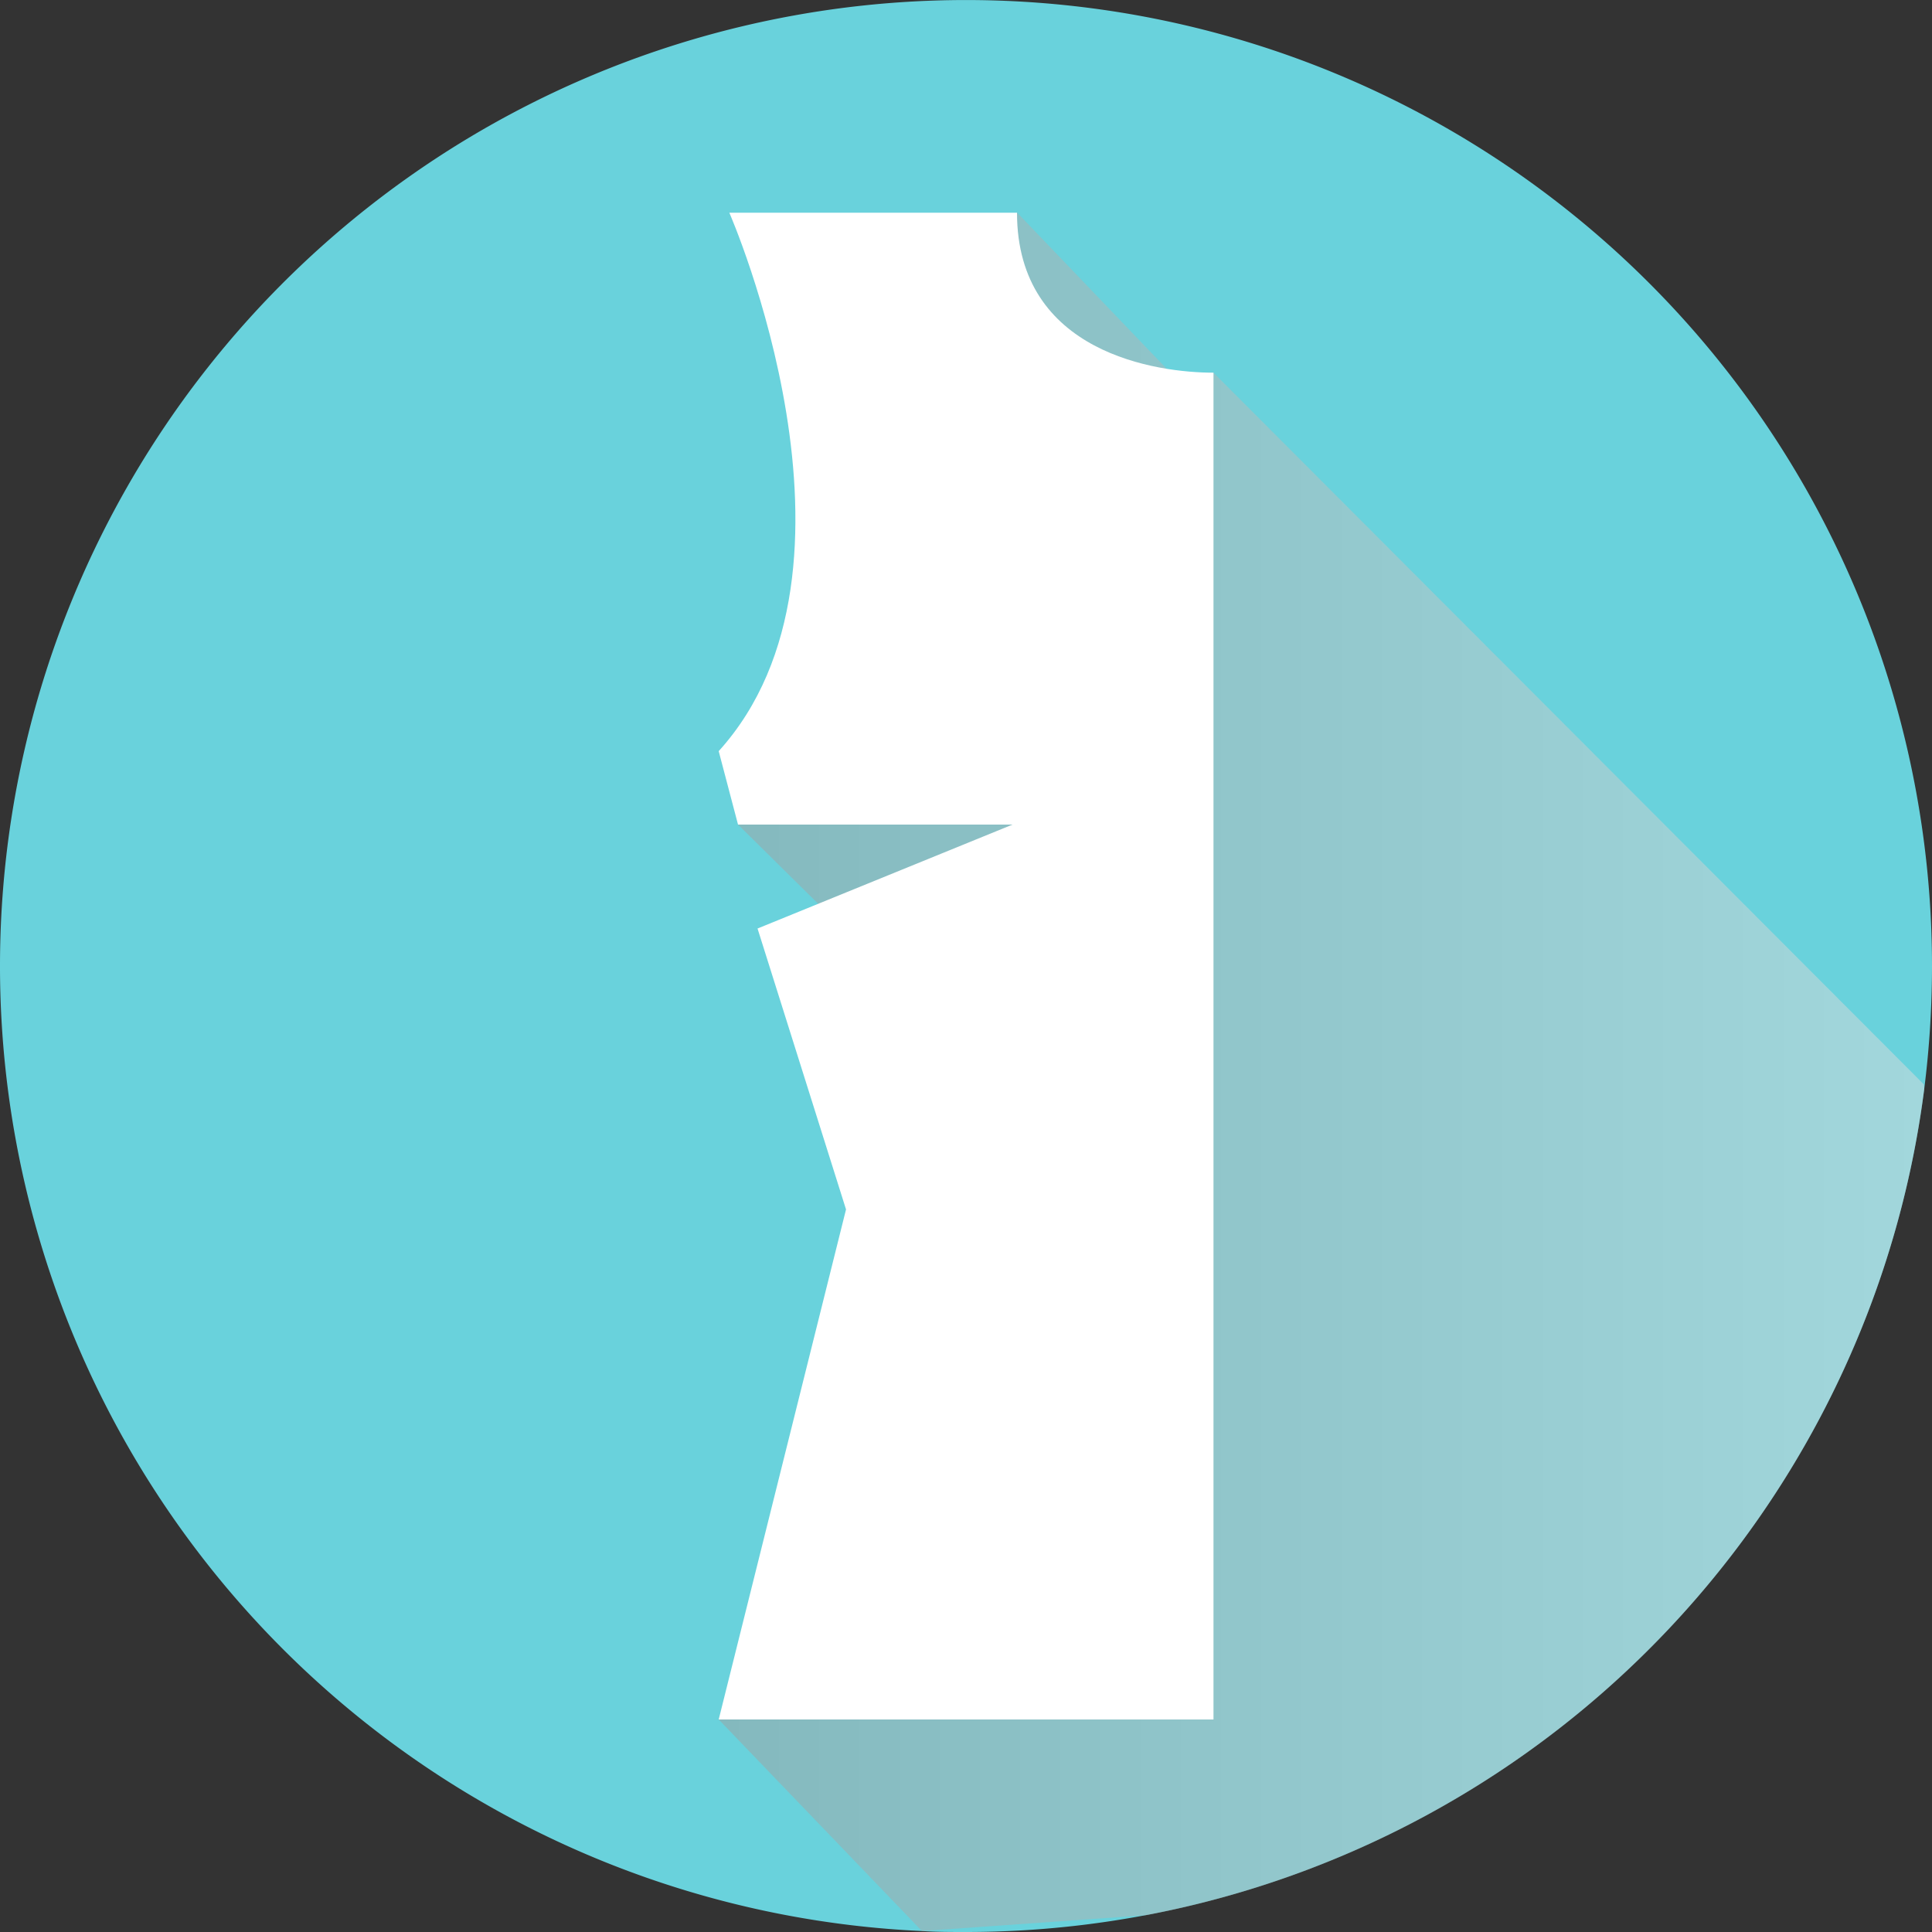 <svg xmlns="http://www.w3.org/2000/svg" xmlns:xlink="http://www.w3.org/1999/xlink" viewBox="0 0 100 100"><rect x="0" y="0" width="100" height="100" fill="#333333" stroke="none"/><defs><style>.cls-1{isolation:isolate;}.cls-2{fill:#69d2dc;}.cls-3{opacity:0.5;mix-blend-mode:multiply;fill:url(#linear-gradient);}.cls-4{fill:#fff;}</style><linearGradient id="linear-gradient" x1="37.2" y1="55.47" x2="99.6" y2="55.47" gradientUnits="userSpaceOnUse"><stop offset="0" stop-color="#a0a0a0"/><stop offset="1" stop-color="#dcdcdc"/></linearGradient></defs><title>Ресурс 4</title><g class="cls-1"><g id="Слой_2" data-name="Слой 2"><g id="Layer_1" data-name="Layer 1"><path class="cls-2" d="M100,50a50.86,50.86,0,0,1-.4,6.35v0A50,50,0,0,1,50,100c-.76,0-1.53,0-2.28-.05h0A50,50,0,1,1,100,50Z"/><path class="cls-3" d="M99.6,56.35v0A50,50,0,0,1,59.32,99.13l-11.6.82h0L37.2,89l8.14-25.63-3-16.6L38.2,42.68,52.64,11l7.94,8.29h2.23L99.58,56.13Z"/><path class="cls-4" d="M62.81,19.29c-2.9,0-10.17-1-10.17-8.28H37.75s8.05,18.36-.55,27.87l1,3.8H52.41l-13.2,5.38,4.58,14.54L37.2,89H62.81Z"/></g></g></g></svg>